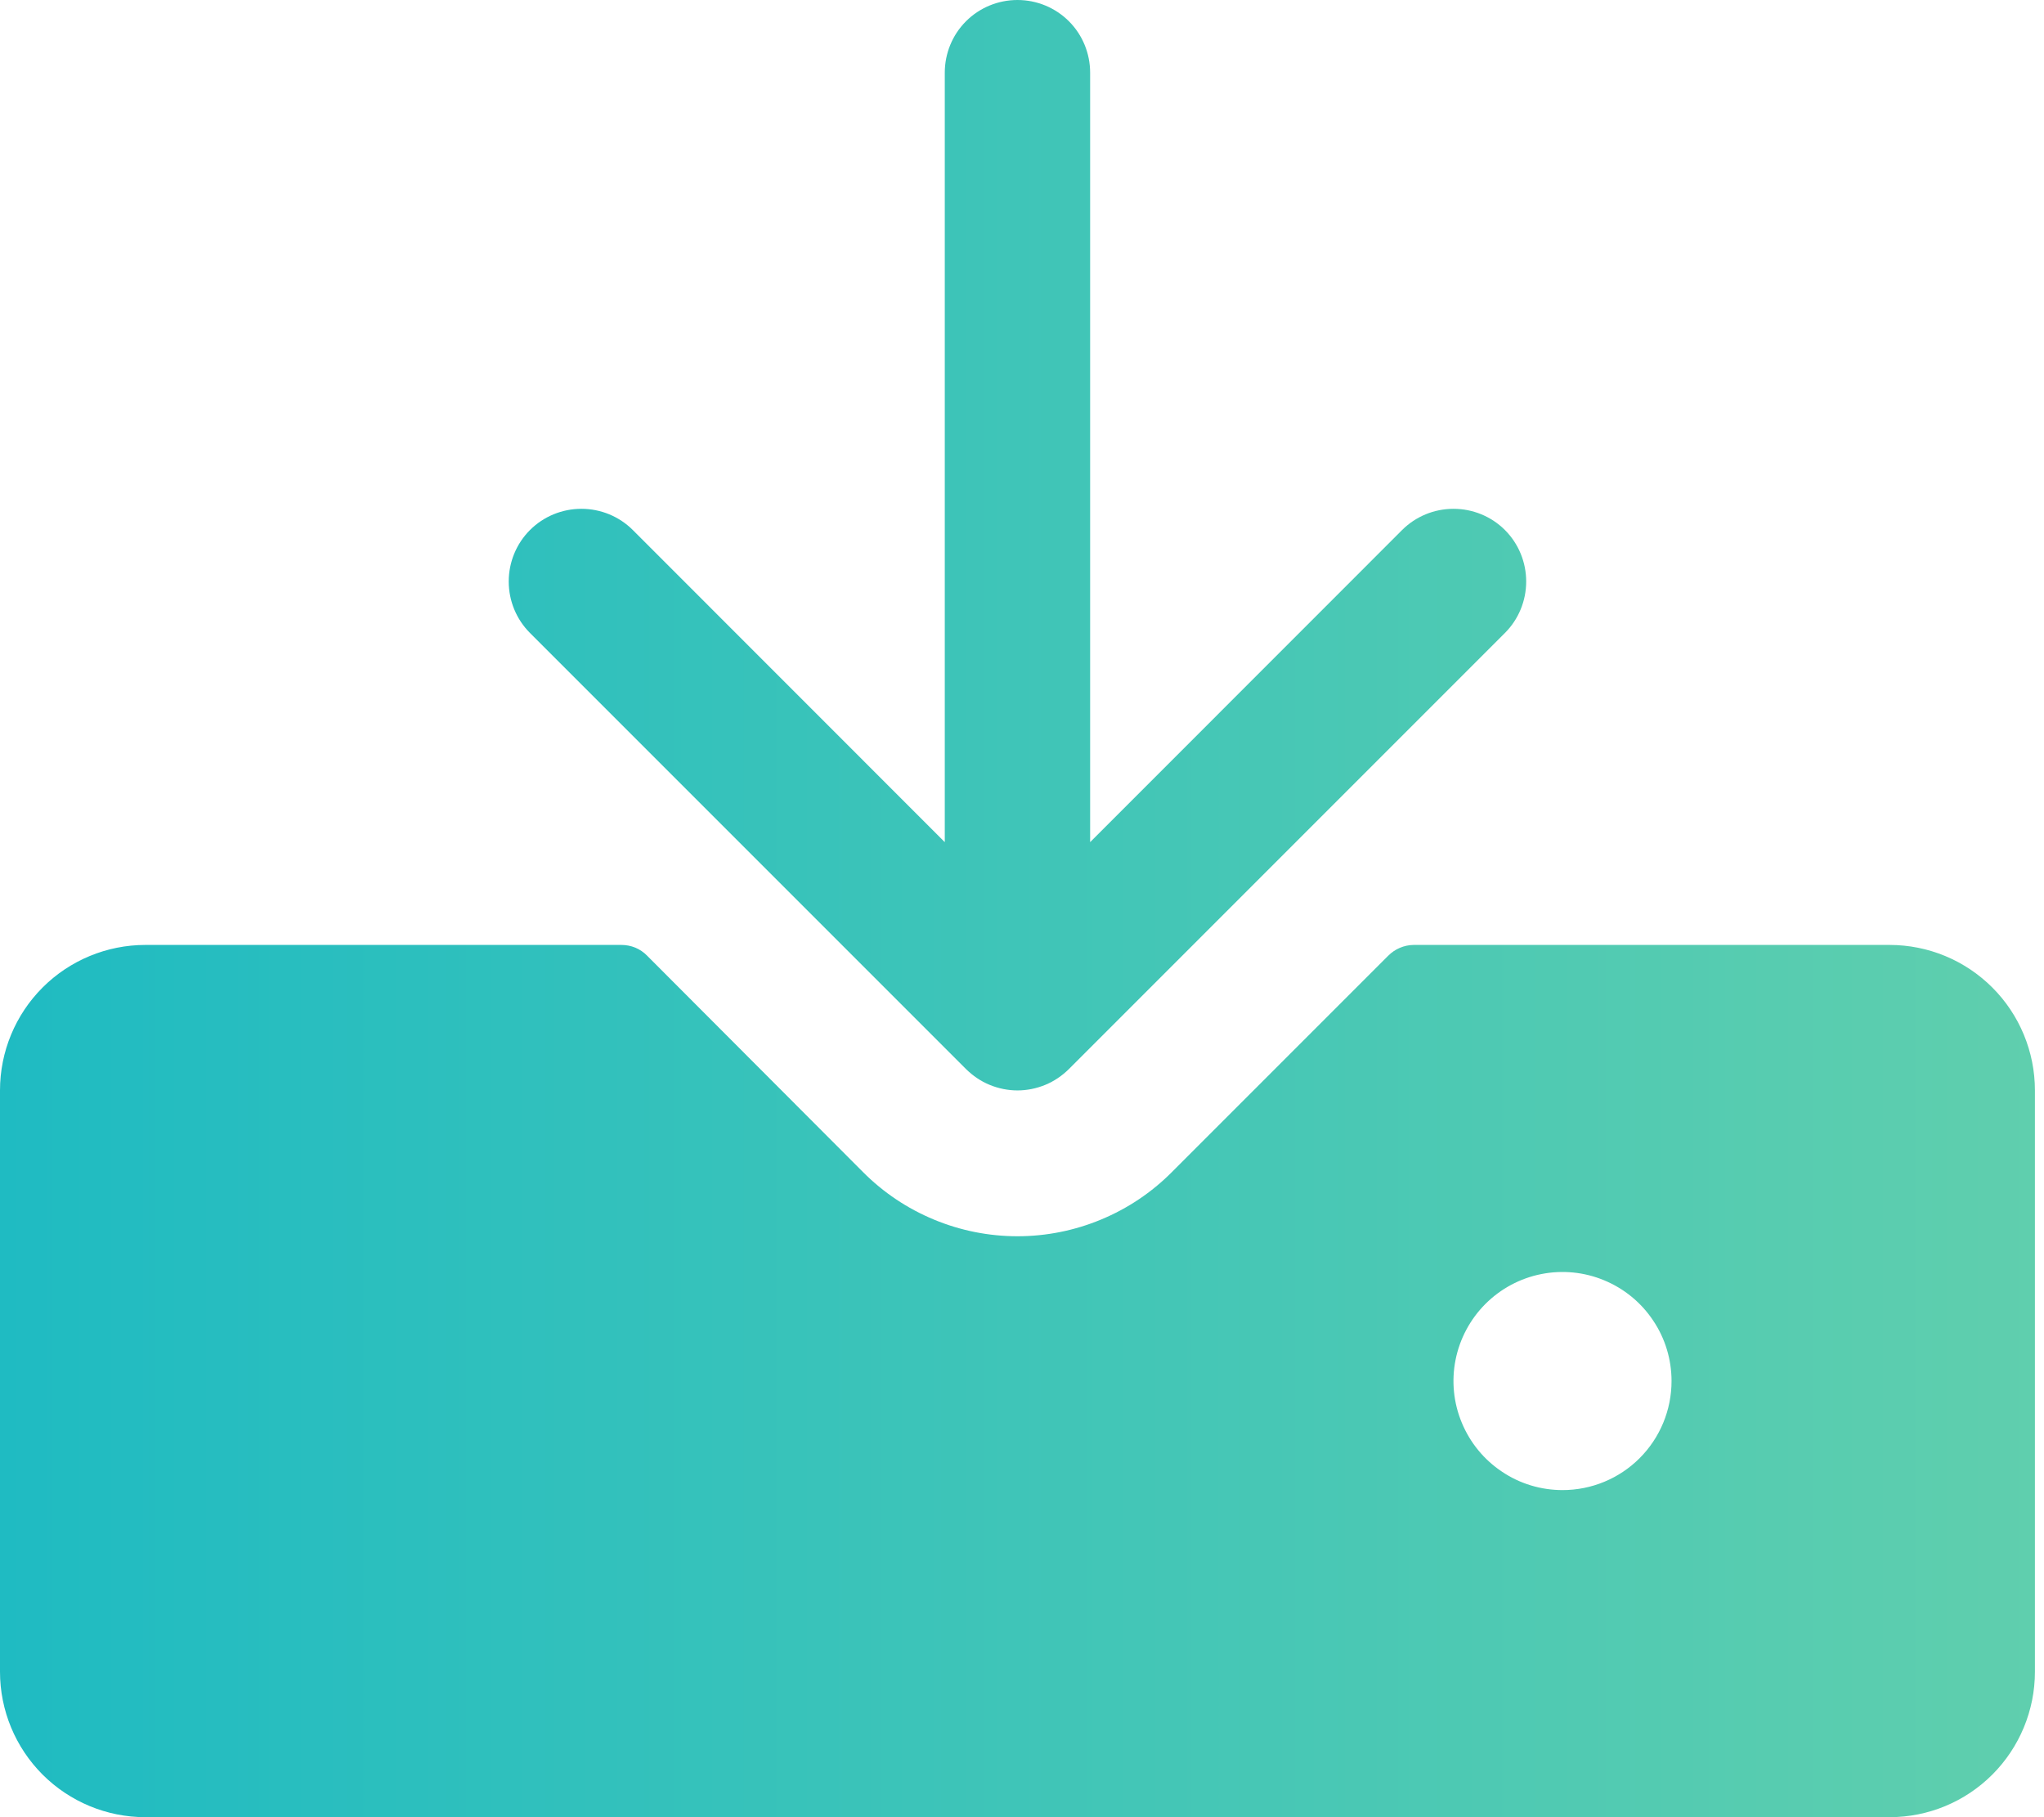 <svg width="18" height="16" viewBox="0 0 18 16" fill="none" xmlns="http://www.w3.org/2000/svg">
<path d="M4.667 5.573C4.547 5.453 4.48 5.29 4.48 5.12C4.48 4.95 4.547 4.787 4.667 4.667C4.787 4.547 4.95 4.48 5.12 4.48C5.29 4.48 5.453 4.547 5.573 4.667L8.32 7.415V0.64C8.32 0.47 8.387 0.307 8.507 0.187C8.627 0.067 8.79 0 8.96 0C9.13 0 9.293 0.067 9.413 0.187C9.533 0.307 9.6 0.47 9.6 0.64V7.415L12.347 4.667C12.467 4.547 12.63 4.48 12.8 4.48C12.97 4.48 13.133 4.547 13.253 4.667C13.373 4.787 13.44 4.95 13.44 5.12C13.44 5.29 13.373 5.453 13.253 5.573L9.413 9.413C9.353 9.472 9.283 9.52 9.205 9.552C9.127 9.584 9.044 9.601 8.96 9.601C8.876 9.601 8.793 9.584 8.715 9.552C8.637 9.52 8.567 9.472 8.507 9.413L4.667 5.573ZM17.92 9.6V14.72C17.92 15.059 17.785 15.385 17.545 15.625C17.305 15.865 16.98 16 16.64 16H1.28C0.941 16 0.615 15.865 0.375 15.625C0.135 15.385 0 15.059 0 14.72V9.6C0 9.261 0.135 8.935 0.375 8.695C0.615 8.455 0.941 8.32 1.28 8.32H5.472C5.514 8.32 5.556 8.328 5.595 8.344C5.633 8.36 5.669 8.384 5.698 8.414L7.6 10.32C7.778 10.499 7.99 10.641 8.224 10.738C8.457 10.835 8.707 10.885 8.96 10.885C9.213 10.885 9.463 10.835 9.696 10.738C9.93 10.641 10.142 10.499 10.32 10.32L12.224 8.416C12.283 8.356 12.364 8.321 12.448 8.32H16.64C16.98 8.32 17.305 8.455 17.545 8.695C17.785 8.935 17.92 9.261 17.92 9.6ZM14.72 12.16C14.72 11.97 14.664 11.784 14.558 11.627C14.453 11.469 14.303 11.346 14.127 11.273C13.952 11.2 13.759 11.181 13.573 11.218C13.386 11.255 13.215 11.347 13.081 11.481C12.947 11.615 12.855 11.787 12.818 11.973C12.781 12.159 12.8 12.352 12.873 12.527C12.946 12.703 13.069 12.853 13.227 12.958C13.384 13.064 13.57 13.12 13.76 13.12C14.015 13.12 14.259 13.019 14.439 12.839C14.619 12.659 14.72 12.415 14.72 12.16Z" fill="url(#paint0_linear_469_310)"/>
<defs>
<linearGradient id="paint0_linear_469_310" x1="0" y1="8" x2="20.07" y2="8" gradientUnits="userSpaceOnUse">
<stop stop-color="#1FBBC2"/>
<stop offset="1" stop-color="#67D1AB"/>
</linearGradient>
</defs>
</svg>
